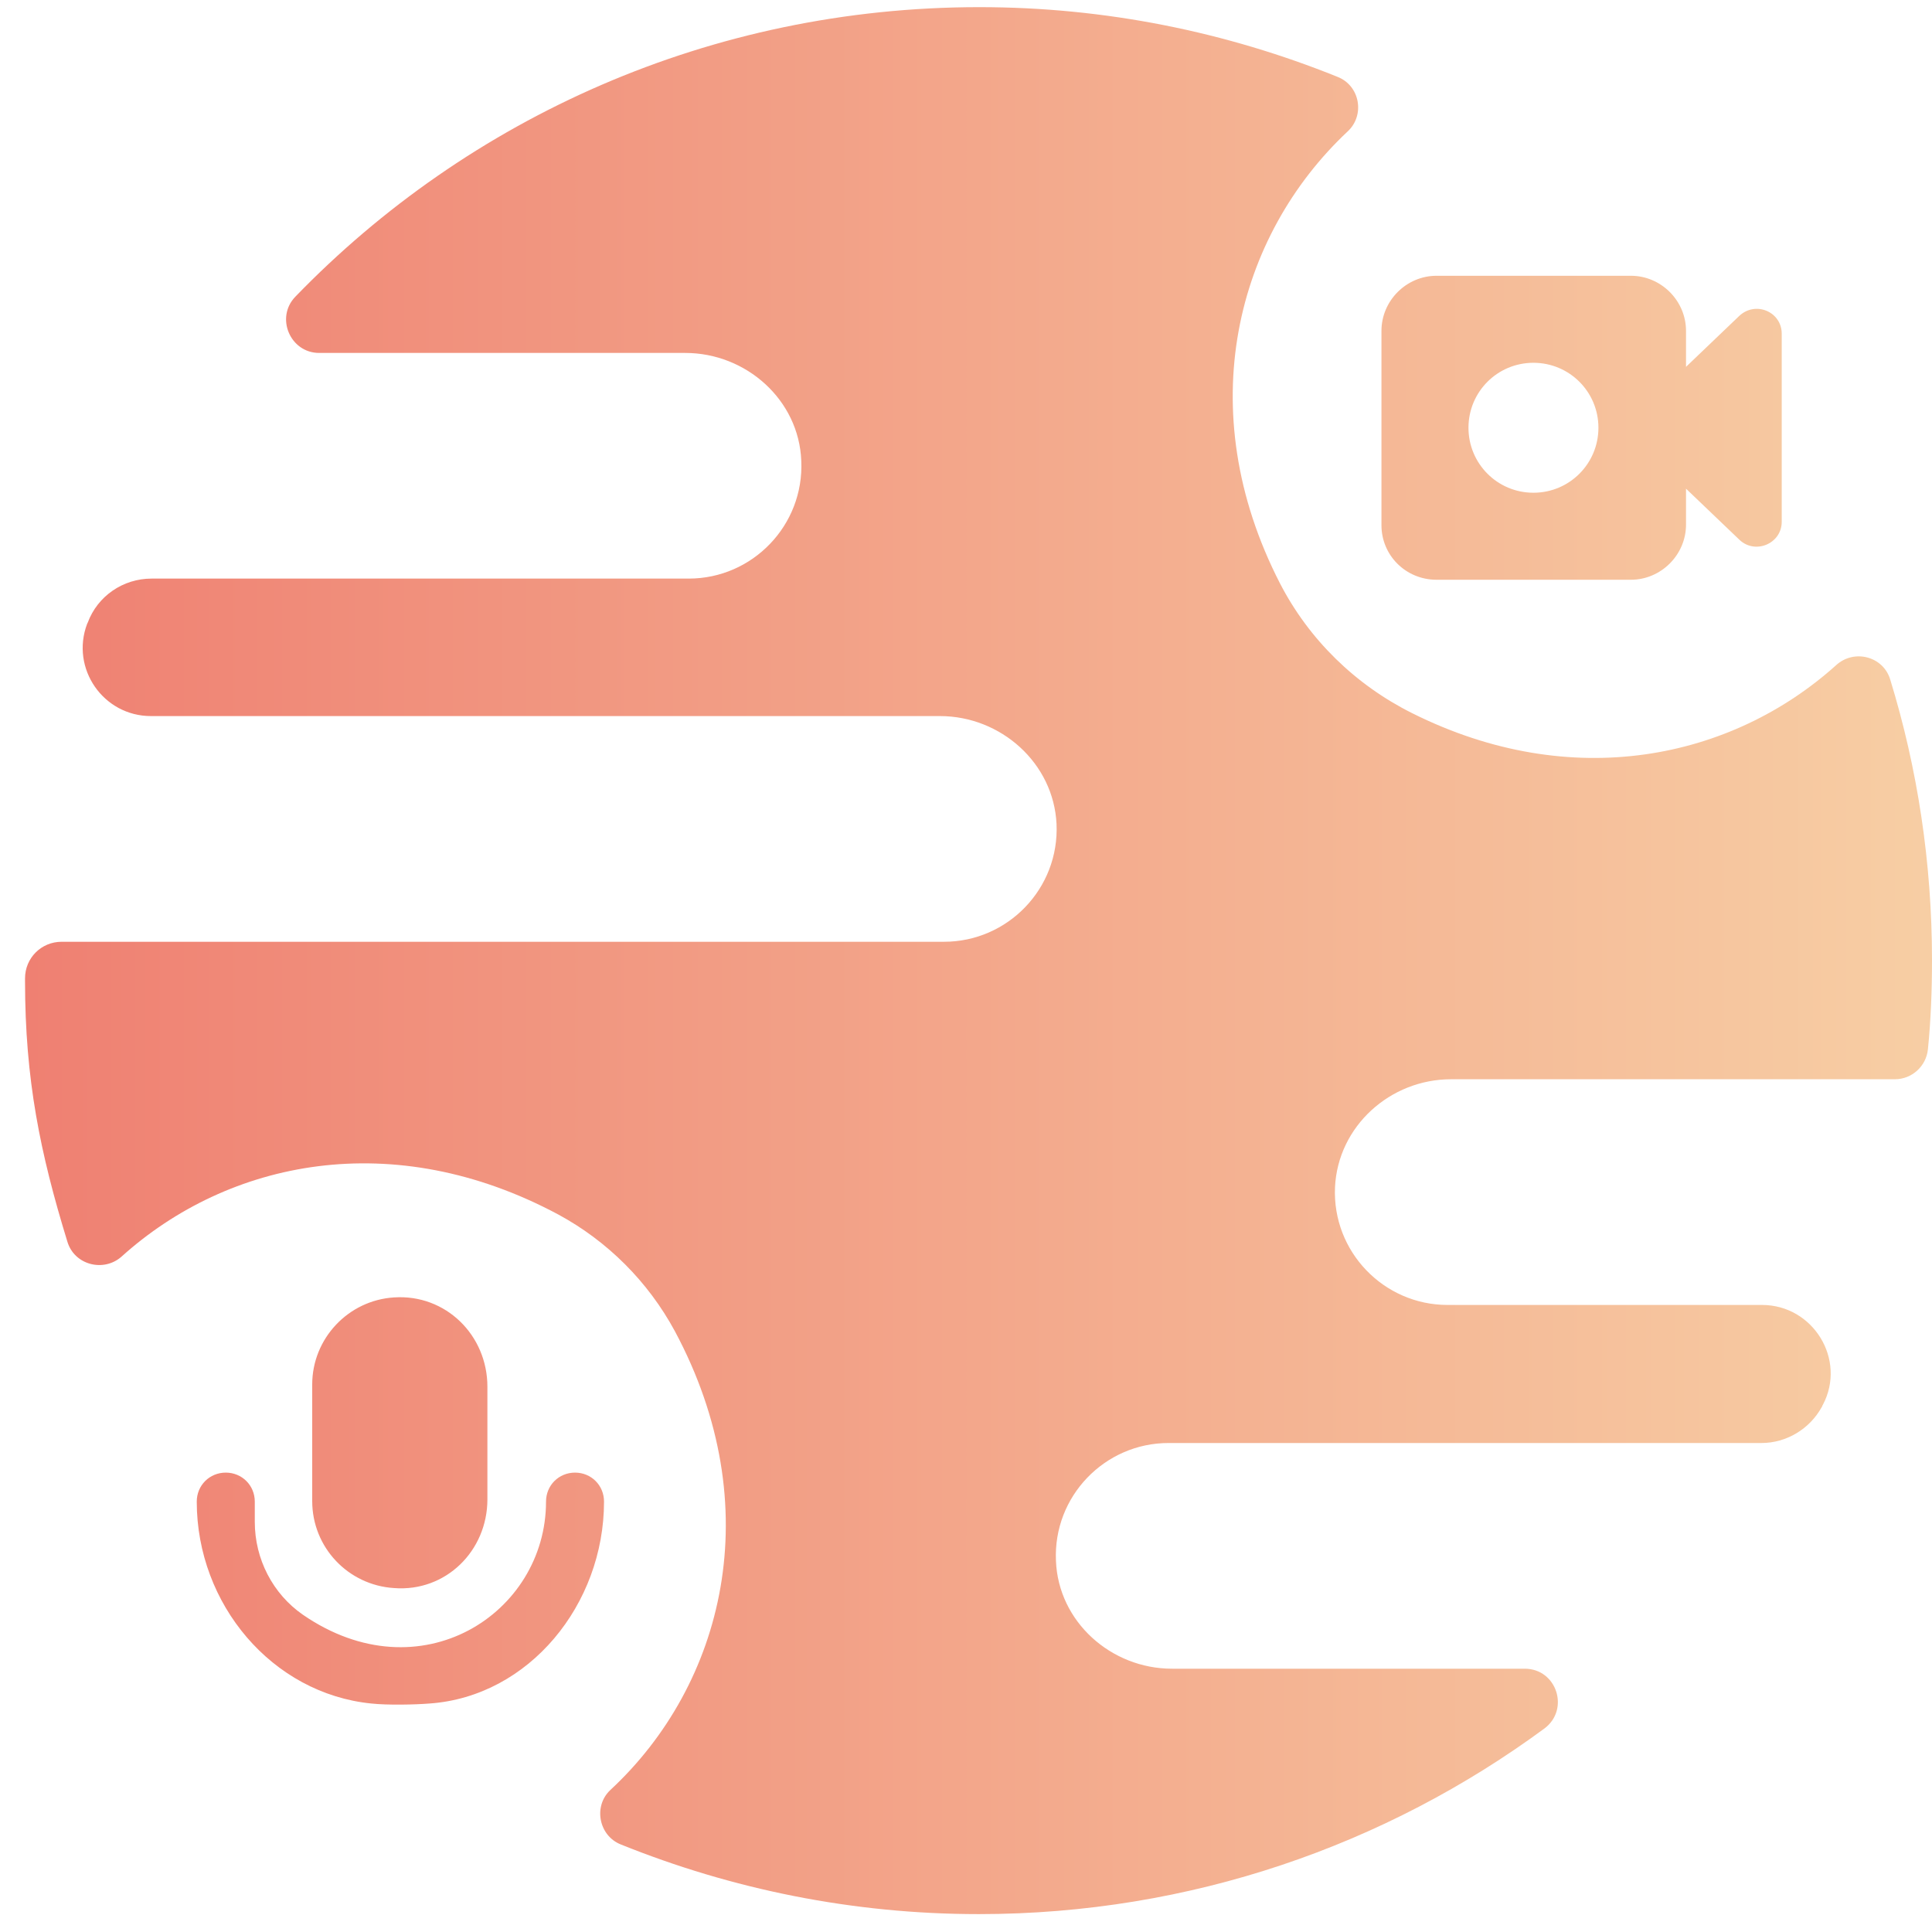 <svg width="50" height="50" viewBox="0 0 50 50" fill="none" xmlns="http://www.w3.org/2000/svg">
<g clip-path="url(#clip0_139_504)">
<path d="M12.614 38.802V35.889C12.614 34.553 11.534 33.487 10.197 33.577C9.011 33.652 8.08 34.643 8.08 35.829V38.847C8.08 40.048 9.011 41.024 10.197 41.099C11.534 41.204 12.614 40.138 12.614 38.802ZM48.919 17.587C48.739 16.986 47.988 16.791 47.523 17.211C44.82 19.644 40.691 20.529 36.547 18.457C35.076 17.722 33.875 16.551 33.124 15.094C30.812 10.59 31.998 6.101 34.881 3.398C35.331 2.978 35.196 2.212 34.61 1.987C31.743 0.831 28.62 0.185 25.347 0.185C18.395 0.185 12.119 3.053 7.645 7.677C7.119 8.218 7.51 9.134 8.26 9.134H17.734C19.311 9.134 20.677 10.35 20.737 11.926C20.812 13.593 19.476 14.974 17.825 14.974H3.921C3.186 14.974 2.525 15.425 2.27 16.115L2.255 16.145C1.819 17.301 2.675 18.532 3.906 18.532H24.326C25.902 18.532 27.268 19.749 27.343 21.325C27.419 22.992 26.082 24.373 24.431 24.373H1.594C1.069 24.373 0.648 24.793 0.648 25.319V25.394C0.648 27.931 1.038 29.838 1.744 32.135C1.924 32.736 2.675 32.931 3.14 32.526C5.918 30.018 10.182 29.148 14.446 31.43C15.723 32.12 16.773 33.171 17.464 34.448C19.911 39.012 18.725 43.606 15.797 46.324C15.347 46.744 15.497 47.51 16.068 47.735C18.936 48.891 22.058 49.537 25.332 49.537C30.812 49.537 35.872 47.75 39.971 44.732C40.631 44.237 40.286 43.186 39.46 43.186H30.331C28.755 43.186 27.389 41.97 27.328 40.393C27.253 38.727 28.59 37.345 30.241 37.345H45.586C46.231 37.345 46.832 36.985 47.147 36.414C47.162 36.4 47.162 36.369 47.177 36.354C47.793 35.183 46.922 33.772 45.601 33.772H37.463C35.812 33.772 34.475 32.391 34.55 30.724C34.625 29.148 35.977 27.931 37.553 27.931H49.039C49.474 27.931 49.85 27.601 49.895 27.151C49.97 26.4 50 25.634 50 24.854C50 22.331 49.625 19.884 48.919 17.587ZM14.882 38.111C14.461 38.111 14.131 38.441 14.131 38.862C14.131 41.76 10.873 43.877 7.84 41.79C7.059 41.249 6.594 40.348 6.594 39.387V38.862C6.594 38.441 6.263 38.111 5.843 38.111C5.423 38.111 5.092 38.441 5.092 38.862C5.092 41.519 7.044 43.831 9.612 44.087C10.032 44.132 10.738 44.117 11.113 44.087C13.695 43.907 15.632 41.519 15.632 38.862C15.632 38.441 15.302 38.111 14.882 38.111ZM37.178 15.004H42.208C42.988 15.004 43.634 14.358 43.634 13.578V12.647L45.015 13.968C45.421 14.358 46.111 14.073 46.111 13.503V8.638C46.111 8.068 45.436 7.782 45.015 8.173L43.634 9.494V8.563C43.634 7.782 42.988 7.137 42.208 7.137H37.178C36.397 7.137 35.752 7.782 35.752 8.563V13.593C35.752 14.373 36.382 15.004 37.178 15.004ZM39.685 9.389C40.616 9.389 41.367 10.139 41.367 11.07C41.367 12.001 40.616 12.752 39.685 12.752C38.754 12.752 38.004 12.001 38.004 11.07C38.004 10.139 38.754 9.389 39.685 9.389Z" fill="url(#paint0_linear_139_504)"/>
</g>
<defs>
<linearGradient id="paint0_linear_139_504" x1="0.652" y1="24.864" x2="50" y2="24.864" gradientUnits="userSpaceOnUse">
<stop stop-color="#EF8072"/>
<stop offset="1" stop-color="#F7CEA4"/>
</linearGradient>
<clipPath id="clip0_139_504">
<rect width="50" height="50" fill="white"/>
</clipPath>
</defs>
</svg>
